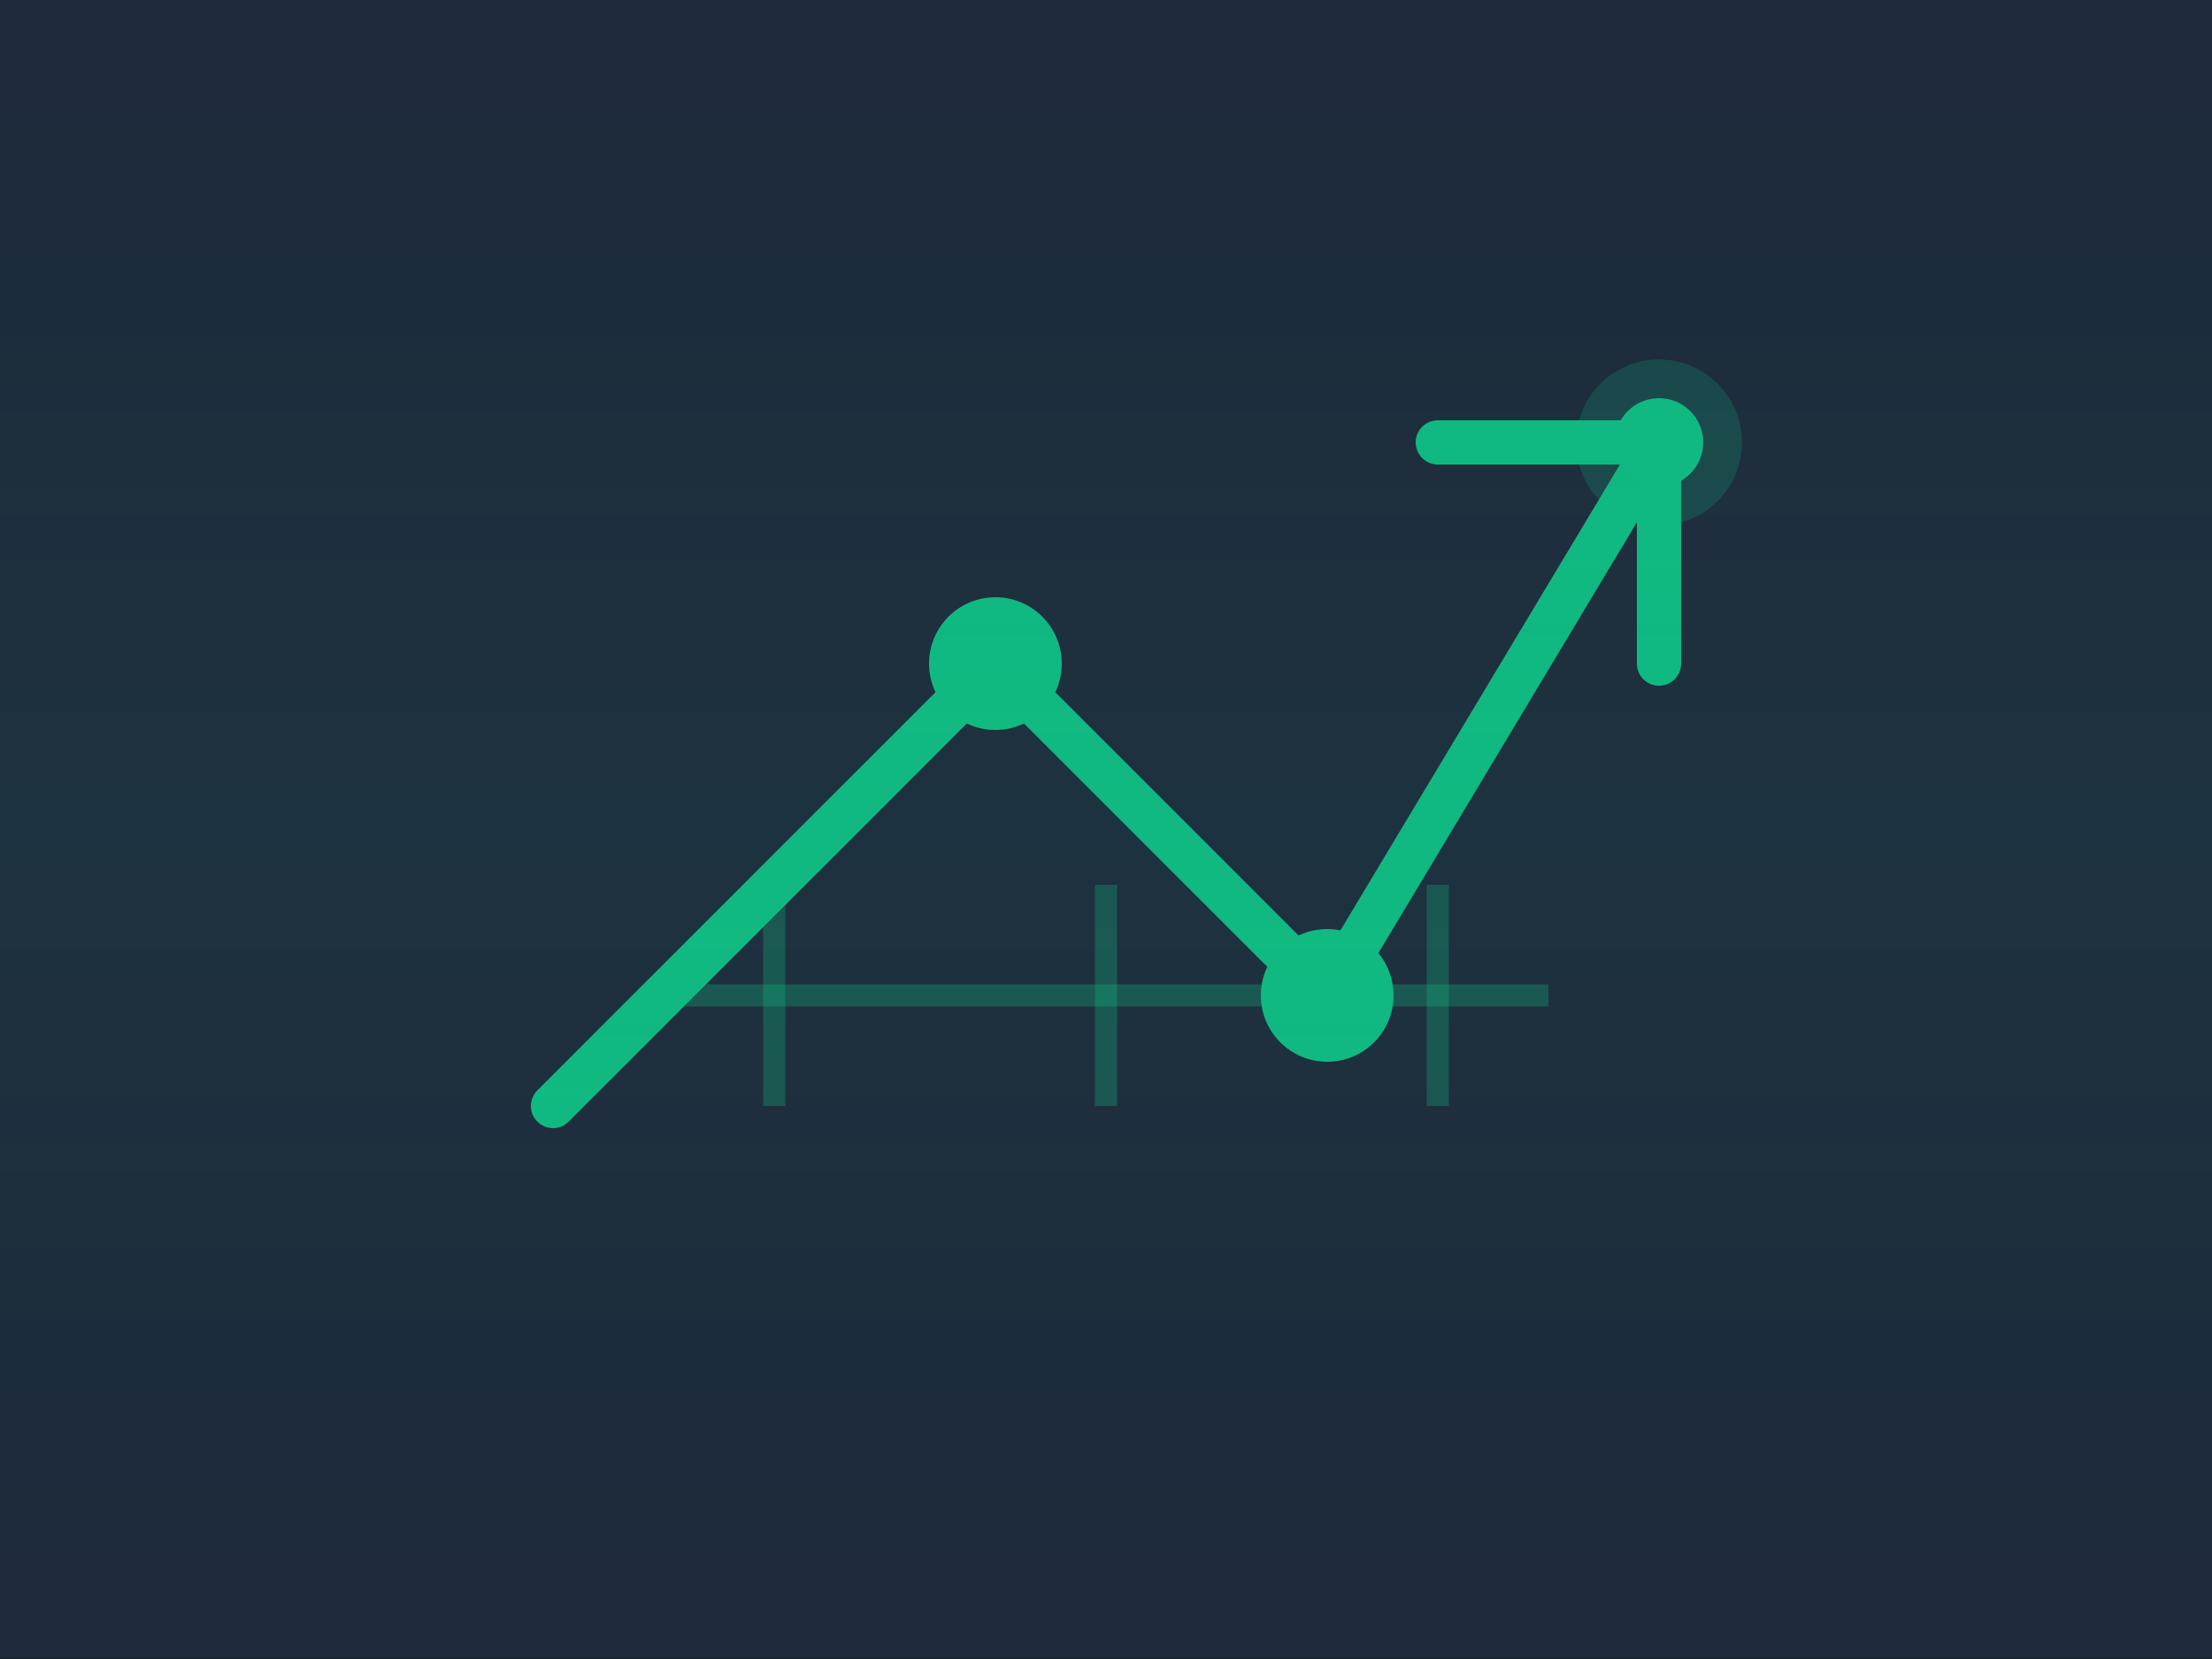 <?xml version="1.0" encoding="UTF-8"?>
<svg width="400" height="300" viewBox="0 0 400 300" fill="none" xmlns="http://www.w3.org/2000/svg">
  <rect width="400" height="300" fill="#1E293B"/>

  <!-- 动态增长曲线 -->
  <path d="M100 200L180 120L240 180L300 80" 
    stroke="#10B981" 
    stroke-width="8" 
    stroke-linecap="round"
  >
    <animate attributeName="stroke-dasharray" values="0,1000;1000,0" dur="3s" repeatCount="indefinite"/>
    <animate attributeName="stroke" values="#10B981;#34D399;#10B981" dur="3s" repeatCount="indefinite"/>
  </path>

  <!-- 箭头动画 -->
  <path d="M260 80L300 80L300 120" 
    stroke="#10B981" 
    stroke-width="8" 
    stroke-linecap="round"
  >
    <animate attributeName="opacity" values="0.4;1;0.4" dur="2s" repeatCount="indefinite"/>
    <animate attributeName="stroke-width" values="6;10;6" dur="2s" repeatCount="indefinite"/>
  </path>

  <!-- 数据点动画 -->
  <g>
    <circle cx="180" cy="120" r="12" fill="#10B981">
      <animate attributeName="r" values="10;14;10" dur="2s" repeatCount="indefinite"/>
      <animate attributeName="opacity" values="0.6;1;0.6" dur="2s" repeatCount="indefinite"/>
    </circle>
    <circle cx="240" cy="180" r="12" fill="#10B981">
      <animate attributeName="r" values="14;10;14" dur="2s" repeatCount="indefinite"/>
      <animate attributeName="opacity" values="1;0.6;1" dur="2s" repeatCount="indefinite"/>
    </circle>
  </g>

  <!-- 垂直指示线 -->
  <g opacity="0.3">
    <path d="M140 160L140 200" stroke="#10B981" stroke-width="4">
      <animate attributeName="stroke-opacity" values="0.2;0.6;0.2" dur="2s" repeatCount="indefinite"/>
    </path>
    <path d="M200 160L200 200" stroke="#10B981" stroke-width="4">
      <animate attributeName="stroke-opacity" values="0.4;0.8;0.4" dur="2s" repeatCount="indefinite"/>
    </path>
    <path d="M260 160L260 200" stroke="#10B981" stroke-width="4">
      <animate attributeName="stroke-opacity" values="0.6;1;0.6" dur="2s" repeatCount="indefinite"/>
    </path>
  </g>

  <!-- 水平基准线 -->
  <path d="M120 180L280 180" stroke="#10B981" stroke-width="4" opacity="0.3">
    <animate attributeName="stroke-dasharray" values="0,1000;1000,0" dur="4s" repeatCount="indefinite"/>
  </path>

  <!-- 扫描效果 -->
  <defs>
    <linearGradient id="scan" x1="0" y1="0" x2="0" y2="1">
      <stop offset="0%" stop-color="#10B981" stop-opacity="0"/>
      <stop offset="50%" stop-color="#10B981" stop-opacity="0.3"/>
      <stop offset="100%" stop-color="#10B981" stop-opacity="0"/>
      <animate attributeName="y1" values="0;1;0" dur="3s" repeatCount="indefinite"/>
      <animate attributeName="y2" values="0;1;0" dur="3s" repeatCount="indefinite"/>
    </linearGradient>
  </defs>
  <rect width="400" height="300" fill="url(#scan)" opacity="0.2"/>

  <!-- 浮动指示器 -->
  <g>
    <circle cx="300" cy="80" r="15" fill="#10B981" opacity="0.2">
      <animate attributeName="r" values="12;18;12" dur="2s" repeatCount="indefinite"/>
    </circle>
    <circle cx="300" cy="80" r="8" fill="#10B981">
      <animate attributeName="opacity" values="0.6;1;0.6" dur="2s" repeatCount="indefinite"/>
    </circle>
  </g>
</svg> 